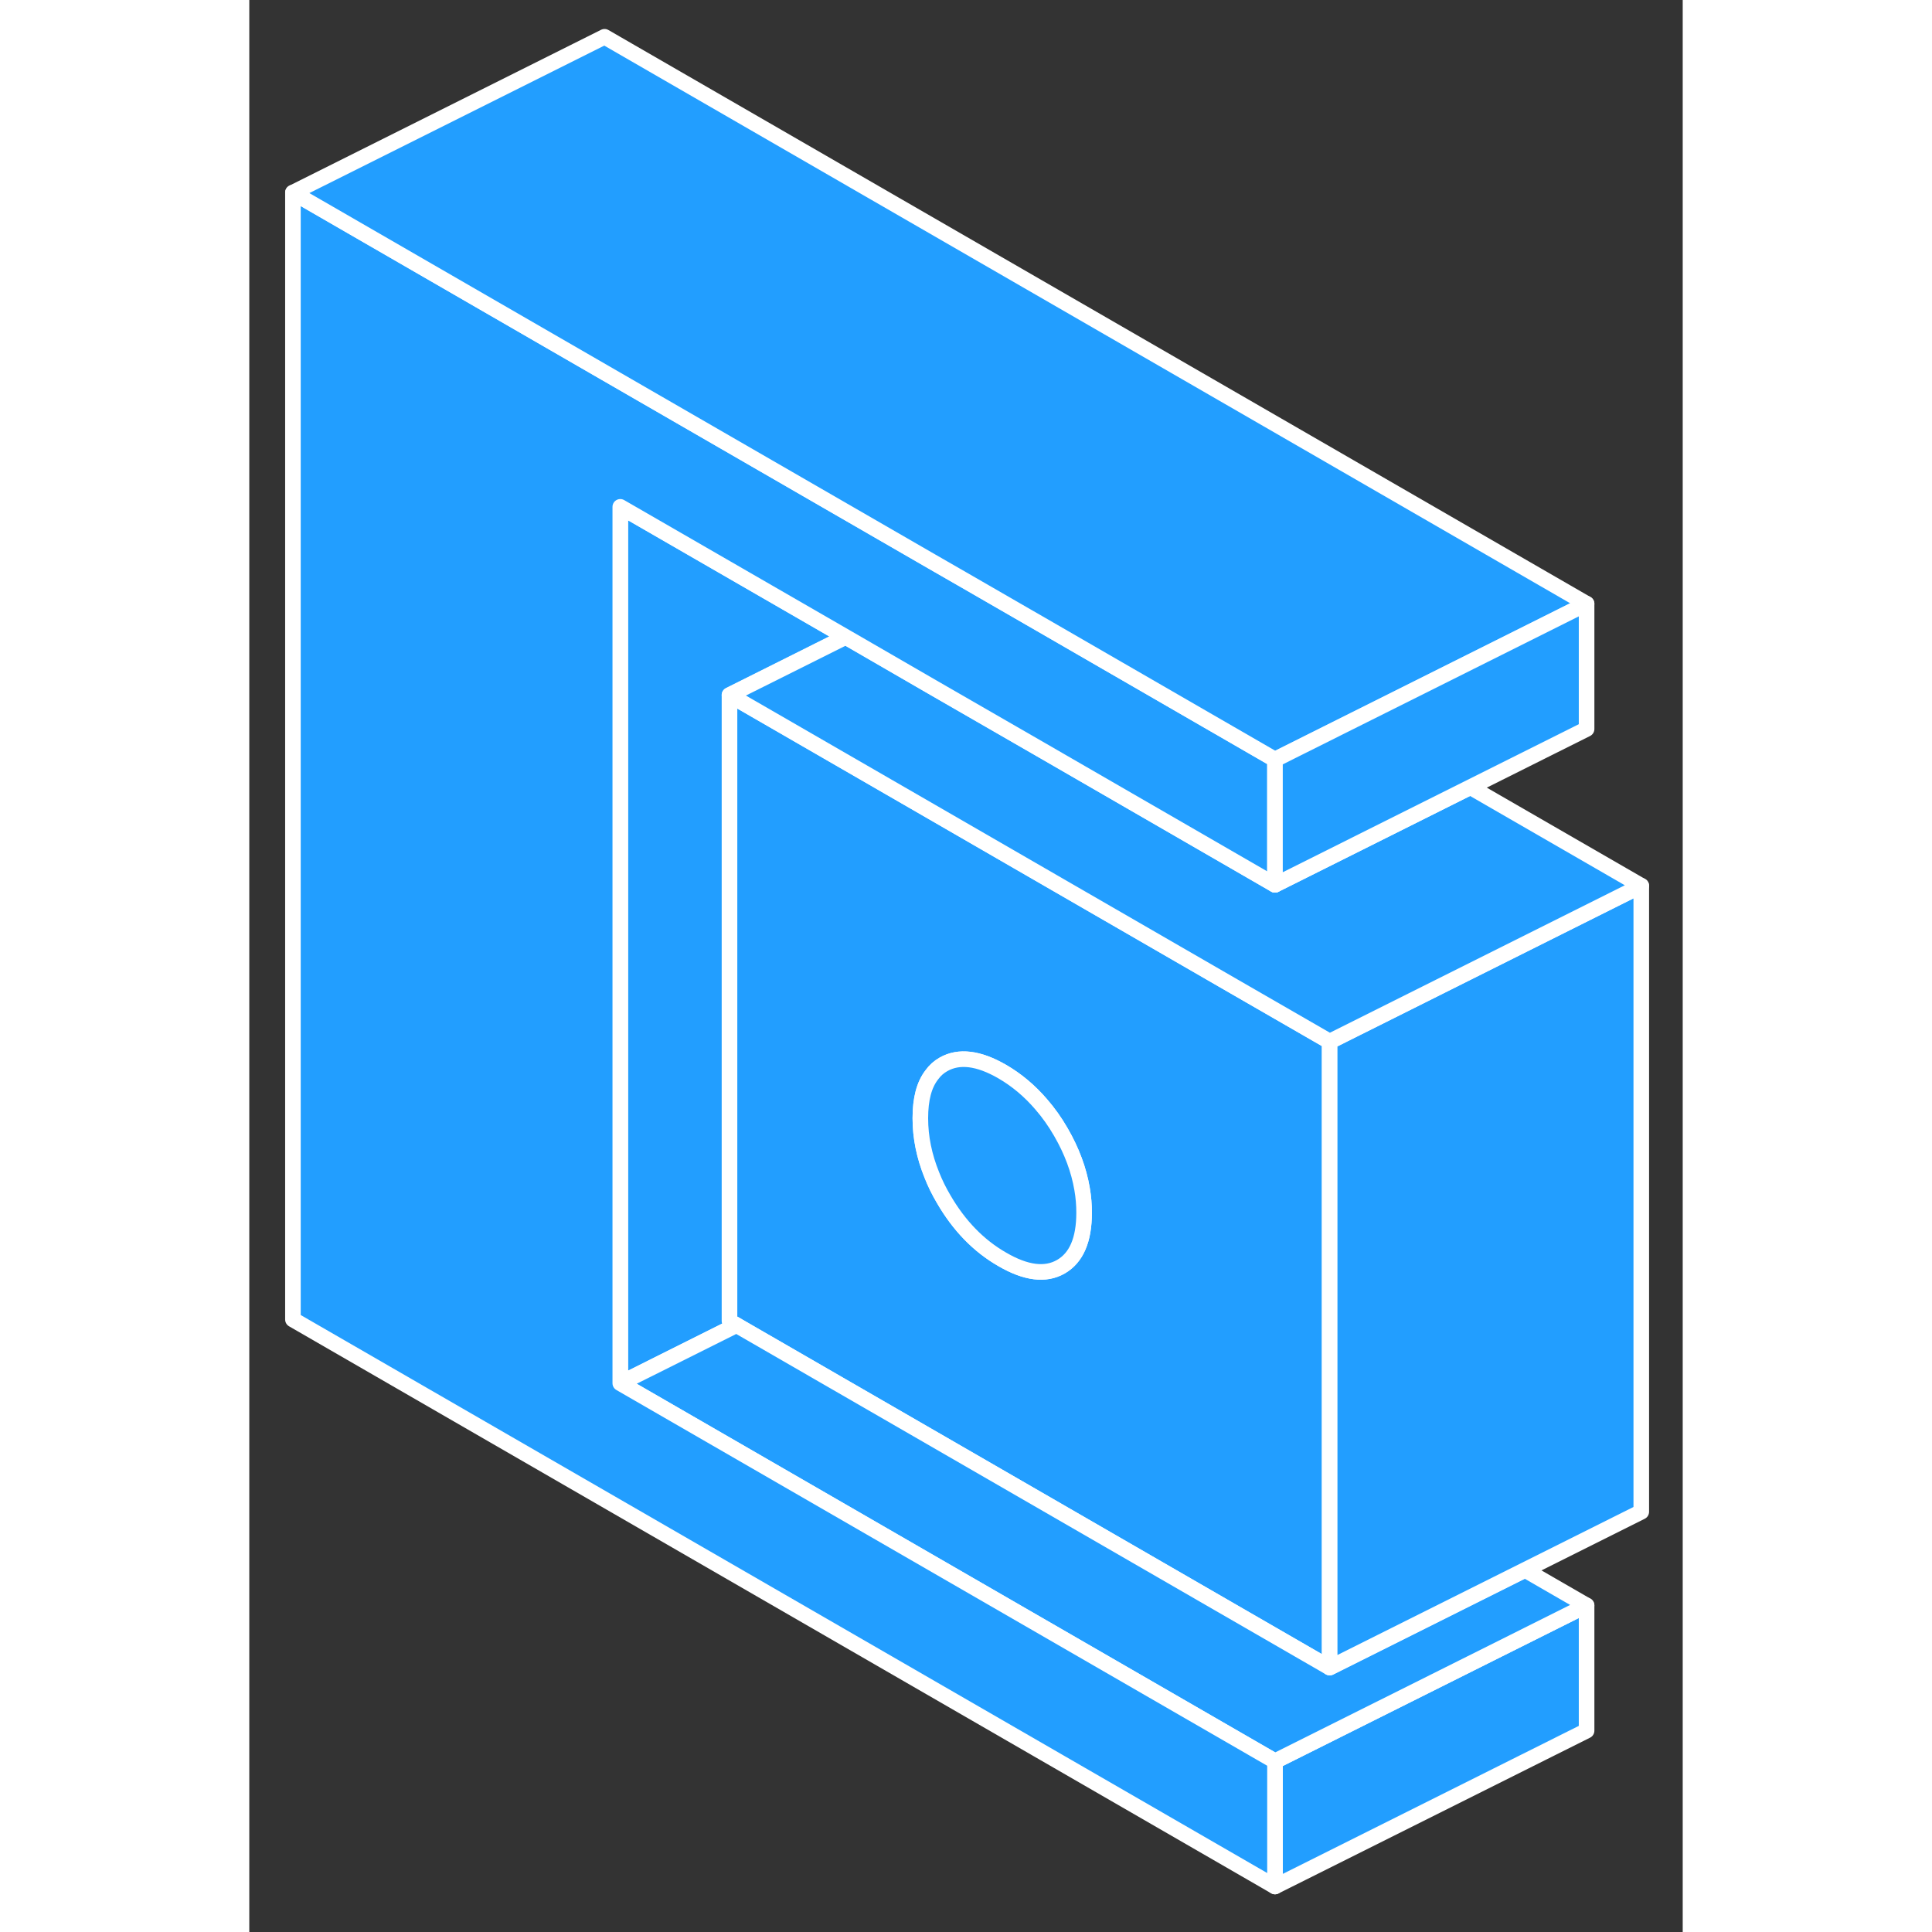 <svg width="48" height="48" viewBox="0 0 92 124" fill="#229EFF" xmlns="http://www.w3.org/2000/svg" stroke-width="1px" stroke-linecap="round" stroke-linejoin="round"><rect x="0" y="0" width="92" height="124" fill="#333333" stroke="none"/><path d="M63.2 63.31L50.82 56.16L43.81 52.11L30.82 44.61V84.79L31.27 85.05L69.34 107.03V66.85L63.2 63.31ZM52.09 81.3C51.1 81.87 49.84 81.71 48.33 80.83C46.81 79.96 45.55 78.66 44.56 76.95C44.26 76.44 44.01 75.93 43.81 75.42C43.32 74.21 43.07 73 43.07 71.77C43.07 70.54 43.31 69.62 43.81 68.98C44.01 68.7 44.26 68.48 44.56 68.31C45.55 67.75 46.81 67.9 48.33 68.78C49.26 69.32 50.09 70.02 50.82 70.87C51.29 71.41 51.71 72 52.09 72.66C52.79 73.87 53.24 75.08 53.45 76.31C53.54 76.82 53.58 77.33 53.58 77.84C53.58 79.58 53.08 80.73 52.09 81.3Z" stroke="white" stroke-linejoin="round"/><path d="M30.82 84.79L31.27 85.05L23.811 88.78V32.53L38.281 40.88L30.82 44.61V84.79Z" stroke="white" stroke-linejoin="round"/><path d="M85.831 103.04V111.08L65.831 121.08V113.04L78.371 106.77L85.831 103.04Z" stroke="white" stroke-linejoin="round"/><path d="M85.83 103.04L78.371 106.77L65.83 113.04L23.811 88.78L31.27 85.05L69.341 107.03L74.421 104.49L81.88 100.76L85.83 103.04Z" stroke="white" stroke-linejoin="round"/><path d="M89.341 56.85V97.03L81.881 100.76L74.421 104.49L69.341 107.03V66.85L89.341 56.85Z" stroke="white" stroke-linejoin="round"/><path d="M89.34 56.85L69.34 66.85L63.2 63.31L50.82 56.16L43.81 52.11L30.82 44.61L38.28 40.88L43.81 44.08L50.82 48.12L65.83 56.79L78.37 50.52L89.34 56.85Z" stroke="white" stroke-linejoin="round"/><path d="M23.811 32.53V88.78L65.831 113.04V121.08L2.801 84.69V12.36L22.801 23.91L43.811 36.04L45.741 37.15L50.821 40.08L65.831 48.75V56.79L50.821 48.12L43.811 44.08L38.281 40.88L23.811 32.53Z" stroke="white" stroke-linejoin="round"/><path d="M85.831 38.75L78.371 42.48L70.911 46.21L65.831 48.75L50.821 40.08L45.741 37.15L43.811 36.04L22.801 23.91L2.801 12.36L22.801 2.36L85.831 38.75Z" stroke="white" stroke-linejoin="round"/><path d="M85.831 38.75V46.79L78.371 50.52L65.831 56.79V48.75L70.911 46.21L78.371 42.48L85.831 38.75Z" stroke="white" stroke-linejoin="round"/><path d="M53.58 77.84C53.58 79.58 53.08 80.73 52.09 81.3C51.1 81.87 49.84 81.71 48.33 80.83C46.81 79.96 45.55 78.66 44.56 76.95C44.26 76.44 44.01 75.93 43.81 75.42C43.32 74.21 43.07 73 43.07 71.77C43.07 70.54 43.31 69.62 43.81 68.98C44.01 68.7 44.26 68.48 44.56 68.31C45.55 67.75 46.81 67.9 48.33 68.78C49.26 69.32 50.09 70.02 50.82 70.87C51.29 71.41 51.71 72 52.09 72.66C52.79 73.87 53.24 75.08 53.45 76.31C53.54 76.82 53.58 77.33 53.58 77.84Z" stroke="white" stroke-linejoin="round"/></svg>